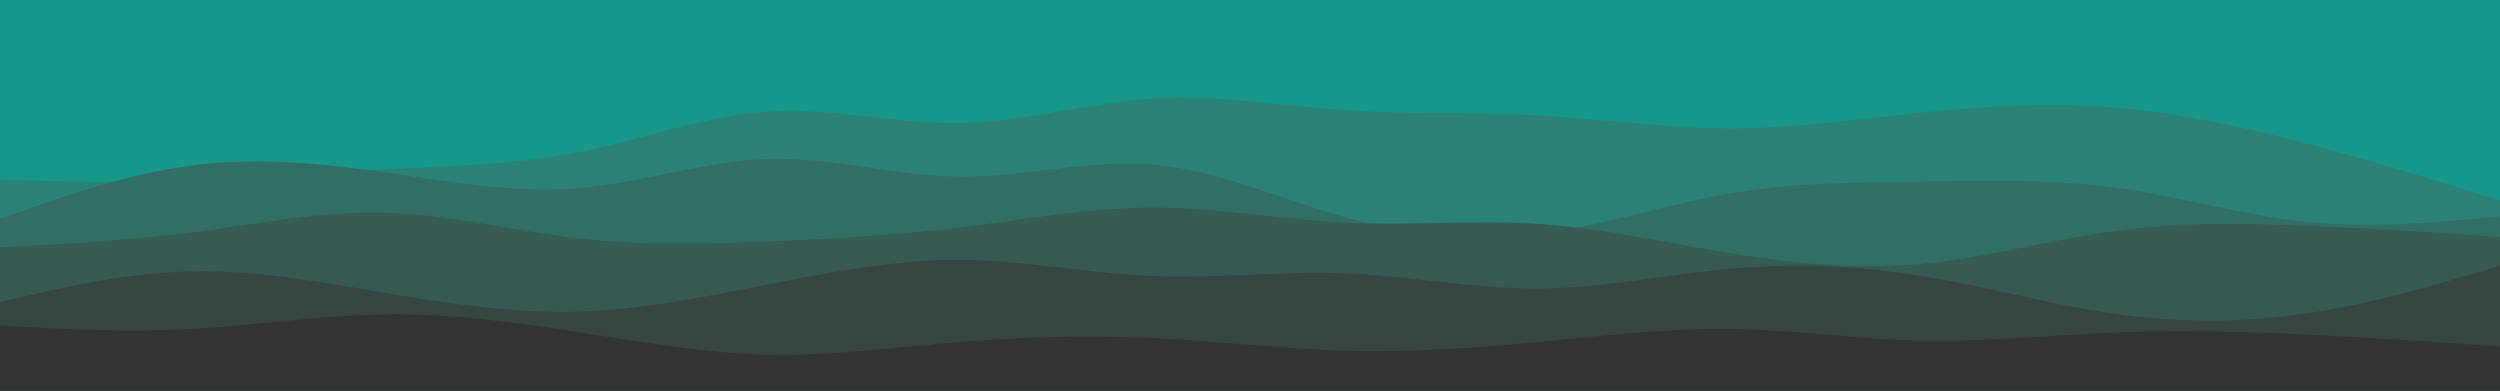 <svg id="visual" viewBox="0 0 960 150" width="960" height="150" xmlns="http://www.w3.org/2000/svg" xmlns:xlink="http://www.w3.org/1999/xlink" version="1.1"><rect x="0" y="0" width="960" height="150" fill="#18988b"></rect><path d="M0 46L12.3 41.2C24.7 36.3 49.3 26.7 74 21C98.7 15.3 123.3 13.7 148 19C172.7 24.3 197.3 36.7 221.8 46C246.3 55.3 270.7 61.7 295.2 59.8C319.7 58 344.3 48 369 43.2C393.7 38.3 418.3 38.7 443 35.7C467.7 32.7 492.3 26.3 517 25.8C541.7 25.3 566.3 30.7 591 37.7C615.7 44.7 640.3 53.3 664.8 58.3C689.3 63.3 713.7 64.7 738.2 56.7C762.7 48.7 787.3 31.3 812 30.7C836.7 30 861.3 46 886 46C910.7 46 935.3 30 947.7 22L960 14L960 151L947.7 151C935.3 151 910.7 151 886 151C861.3 151 836.7 151 812 151C787.3 151 762.7 151 738.2 151C713.7 151 689.3 151 664.8 151C640.3 151 615.7 151 591 151C566.3 151 541.7 151 517 151C492.3 151 467.7 151 443 151C418.3 151 393.7 151 369 151C344.3 151 319.7 151 295.2 151C270.7 151 246.3 151 221.8 151C197.3 151 172.7 151 148 151C123.3 151 98.7 151 74 151C49.3 151 24.7 151 12.3 151L0 151Z" fill="#18988b"></path><path d="M0 69L12.3 69.3C24.7 69.7 49.3 70.3 74 69.5C98.7 68.7 123.3 66.3 148 65C172.7 63.7 197.3 63.3 221.8 58.5C246.3 53.7 270.7 44.3 295.2 42.8C319.7 41.3 344.3 47.7 369 47.2C393.7 46.7 418.3 39.3 443 37.8C467.7 36.3 492.3 40.7 517 42.3C541.7 44 566.3 43 591 44.3C615.7 45.7 640.3 49.3 664.8 49.3C689.3 49.3 713.7 45.7 738.2 43.2C762.7 40.7 787.3 39.3 812 41.3C836.7 43.3 861.3 48.7 886 55.2C910.7 61.7 935.3 69.3 947.7 73.2L960 77L960 151L947.7 151C935.3 151 910.7 151 886 151C861.3 151 836.7 151 812 151C787.3 151 762.7 151 738.2 151C713.7 151 689.3 151 664.8 151C640.3 151 615.7 151 591 151C566.3 151 541.7 151 517 151C492.3 151 467.7 151 443 151C418.3 151 393.7 151 369 151C344.3 151 319.7 151 295.2 151C270.7 151 246.3 151 221.8 151C197.3 151 172.7 151 148 151C123.3 151 98.7 151 74 151C49.3 151 24.7 151 12.3 151L0 151Z" fill="#2b8378"></path><path d="M0 84L12.3 79.7C24.7 75.3 49.3 66.7 74 63.5C98.7 60.3 123.3 62.7 148 66.2C172.7 69.7 197.3 74.3 221.8 72.3C246.3 70.3 270.7 61.7 295.2 61C319.7 60.3 344.3 67.7 369 67.8C393.7 68 418.3 61 443 63.2C467.7 65.3 492.3 76.7 517 83.5C541.7 90.3 566.3 92.7 591 89.7C615.7 86.7 640.3 78.3 664.8 74.2C689.3 70 713.7 70 738.2 69.7C762.7 69.3 787.3 68.7 812 72C836.7 75.3 861.3 82.7 886 85.2C910.7 87.7 935.3 85.3 947.7 84.2L960 83L960 151L947.7 151C935.3 151 910.7 151 886 151C861.3 151 836.7 151 812 151C787.3 151 762.7 151 738.2 151C713.7 151 689.3 151 664.8 151C640.3 151 615.7 151 591 151C566.3 151 541.7 151 517 151C492.3 151 467.7 151 443 151C418.3 151 393.7 151 369 151C344.3 151 319.7 151 295.2 151C270.7 151 246.3 151 221.8 151C197.3 151 172.7 151 148 151C123.3 151 98.7 151 74 151C49.3 151 24.7 151 12.3 151L0 151Z" fill="#336e66"></path><path d="M0 95L12.3 94.3C24.7 93.7 49.3 92.3 74 89.2C98.7 86 123.3 81 148 81.7C172.7 82.3 197.3 88.7 221.8 91.5C246.3 94.3 270.7 93.7 295.2 92.7C319.7 91.7 344.3 90.3 369 87.3C393.7 84.3 418.3 79.7 443 79.7C467.7 79.7 492.3 84.3 517 85.5C541.7 86.7 566.3 84.3 591 86C615.7 87.7 640.3 93.3 664.8 97.3C689.3 101.3 713.7 103.7 738.2 101.3C762.7 99 787.3 92 812 88.7C836.7 85.3 861.3 85.7 886 86.7C910.7 87.7 935.3 89.3 947.7 90.2L960 91L960 151L947.7 151C935.3 151 910.7 151 886 151C861.3 151 836.7 151 812 151C787.3 151 762.7 151 738.2 151C713.7 151 689.3 151 664.8 151C640.3 151 615.7 151 591 151C566.3 151 541.7 151 517 151C492.3 151 467.7 151 443 151C418.3 151 393.7 151 369 151C344.3 151 319.7 151 295.2 151C270.7 151 246.3 151 221.8 151C197.3 151 172.7 151 148 151C123.3 151 98.7 151 74 151C49.3 151 24.7 151 12.3 151L0 151Z" fill="#365a54"></path><path d="M0 116L12.3 113.2C24.7 110.3 49.3 104.7 74 104.2C98.7 103.7 123.3 108.3 148 112.5C172.7 116.7 197.3 120.3 221.8 119.7C246.3 119 270.7 114 295.2 109.2C319.7 104.3 344.3 99.7 369 99.8C393.7 100 418.3 105 443 106C467.7 107 492.3 104 517 105C541.7 106 566.3 111 591 110.8C615.7 110.7 640.3 105.3 664.8 103.2C689.3 101 713.7 102 738.2 106C762.7 110 787.3 117 812 120.5C836.7 124 861.3 124 886 120.3C910.7 116.7 935.3 109.3 947.7 105.7L960 102L960 151L947.7 151C935.3 151 910.7 151 886 151C861.3 151 836.7 151 812 151C787.3 151 762.7 151 738.2 151C713.7 151 689.3 151 664.8 151C640.3 151 615.7 151 591 151C566.3 151 541.7 151 517 151C492.3 151 467.7 151 443 151C418.3 151 393.7 151 369 151C344.3 151 319.7 151 295.2 151C270.7 151 246.3 151 221.8 151C197.3 151 172.7 151 148 151C123.3 151 98.7 151 74 151C49.3 151 24.7 151 12.3 151L0 151Z" fill="#364643"></path><path d="M0 125L12.3 125.7C24.7 126.3 49.3 127.7 74 126.3C98.7 125 123.3 121 148 120.7C172.7 120.3 197.3 123.7 221.8 127.5C246.3 131.3 270.7 135.7 295.2 136.2C319.7 136.7 344.3 133.3 369 131.3C393.7 129.3 418.3 128.7 443 129.8C467.7 131 492.3 134 517 134.7C541.7 135.3 566.3 133.7 591 131.3C615.7 129 640.3 126 664.8 126.3C689.3 126.7 713.7 130.3 738.2 130.8C762.7 131.3 787.3 128.7 812 127.7C836.7 126.7 861.3 127.3 886 128.5C910.7 129.7 935.3 131.3 947.7 132.2L960 133L960 151L947.7 151C935.3 151 910.7 151 886 151C861.3 151 836.7 151 812 151C787.3 151 762.7 151 738.2 151C713.7 151 689.3 151 664.8 151C640.3 151 615.7 151 591 151C566.3 151 541.7 151 517 151C492.3 151 467.7 151 443 151C418.3 151 393.7 151 369 151C344.3 151 319.7 151 295.2 151C270.7 151 246.3 151 221.8 151C197.3 151 172.7 151 148 151C123.3 151 98.7 151 74 151C49.3 151 24.7 151 12.3 151L0 151Z" fill="#333333"></path></svg>